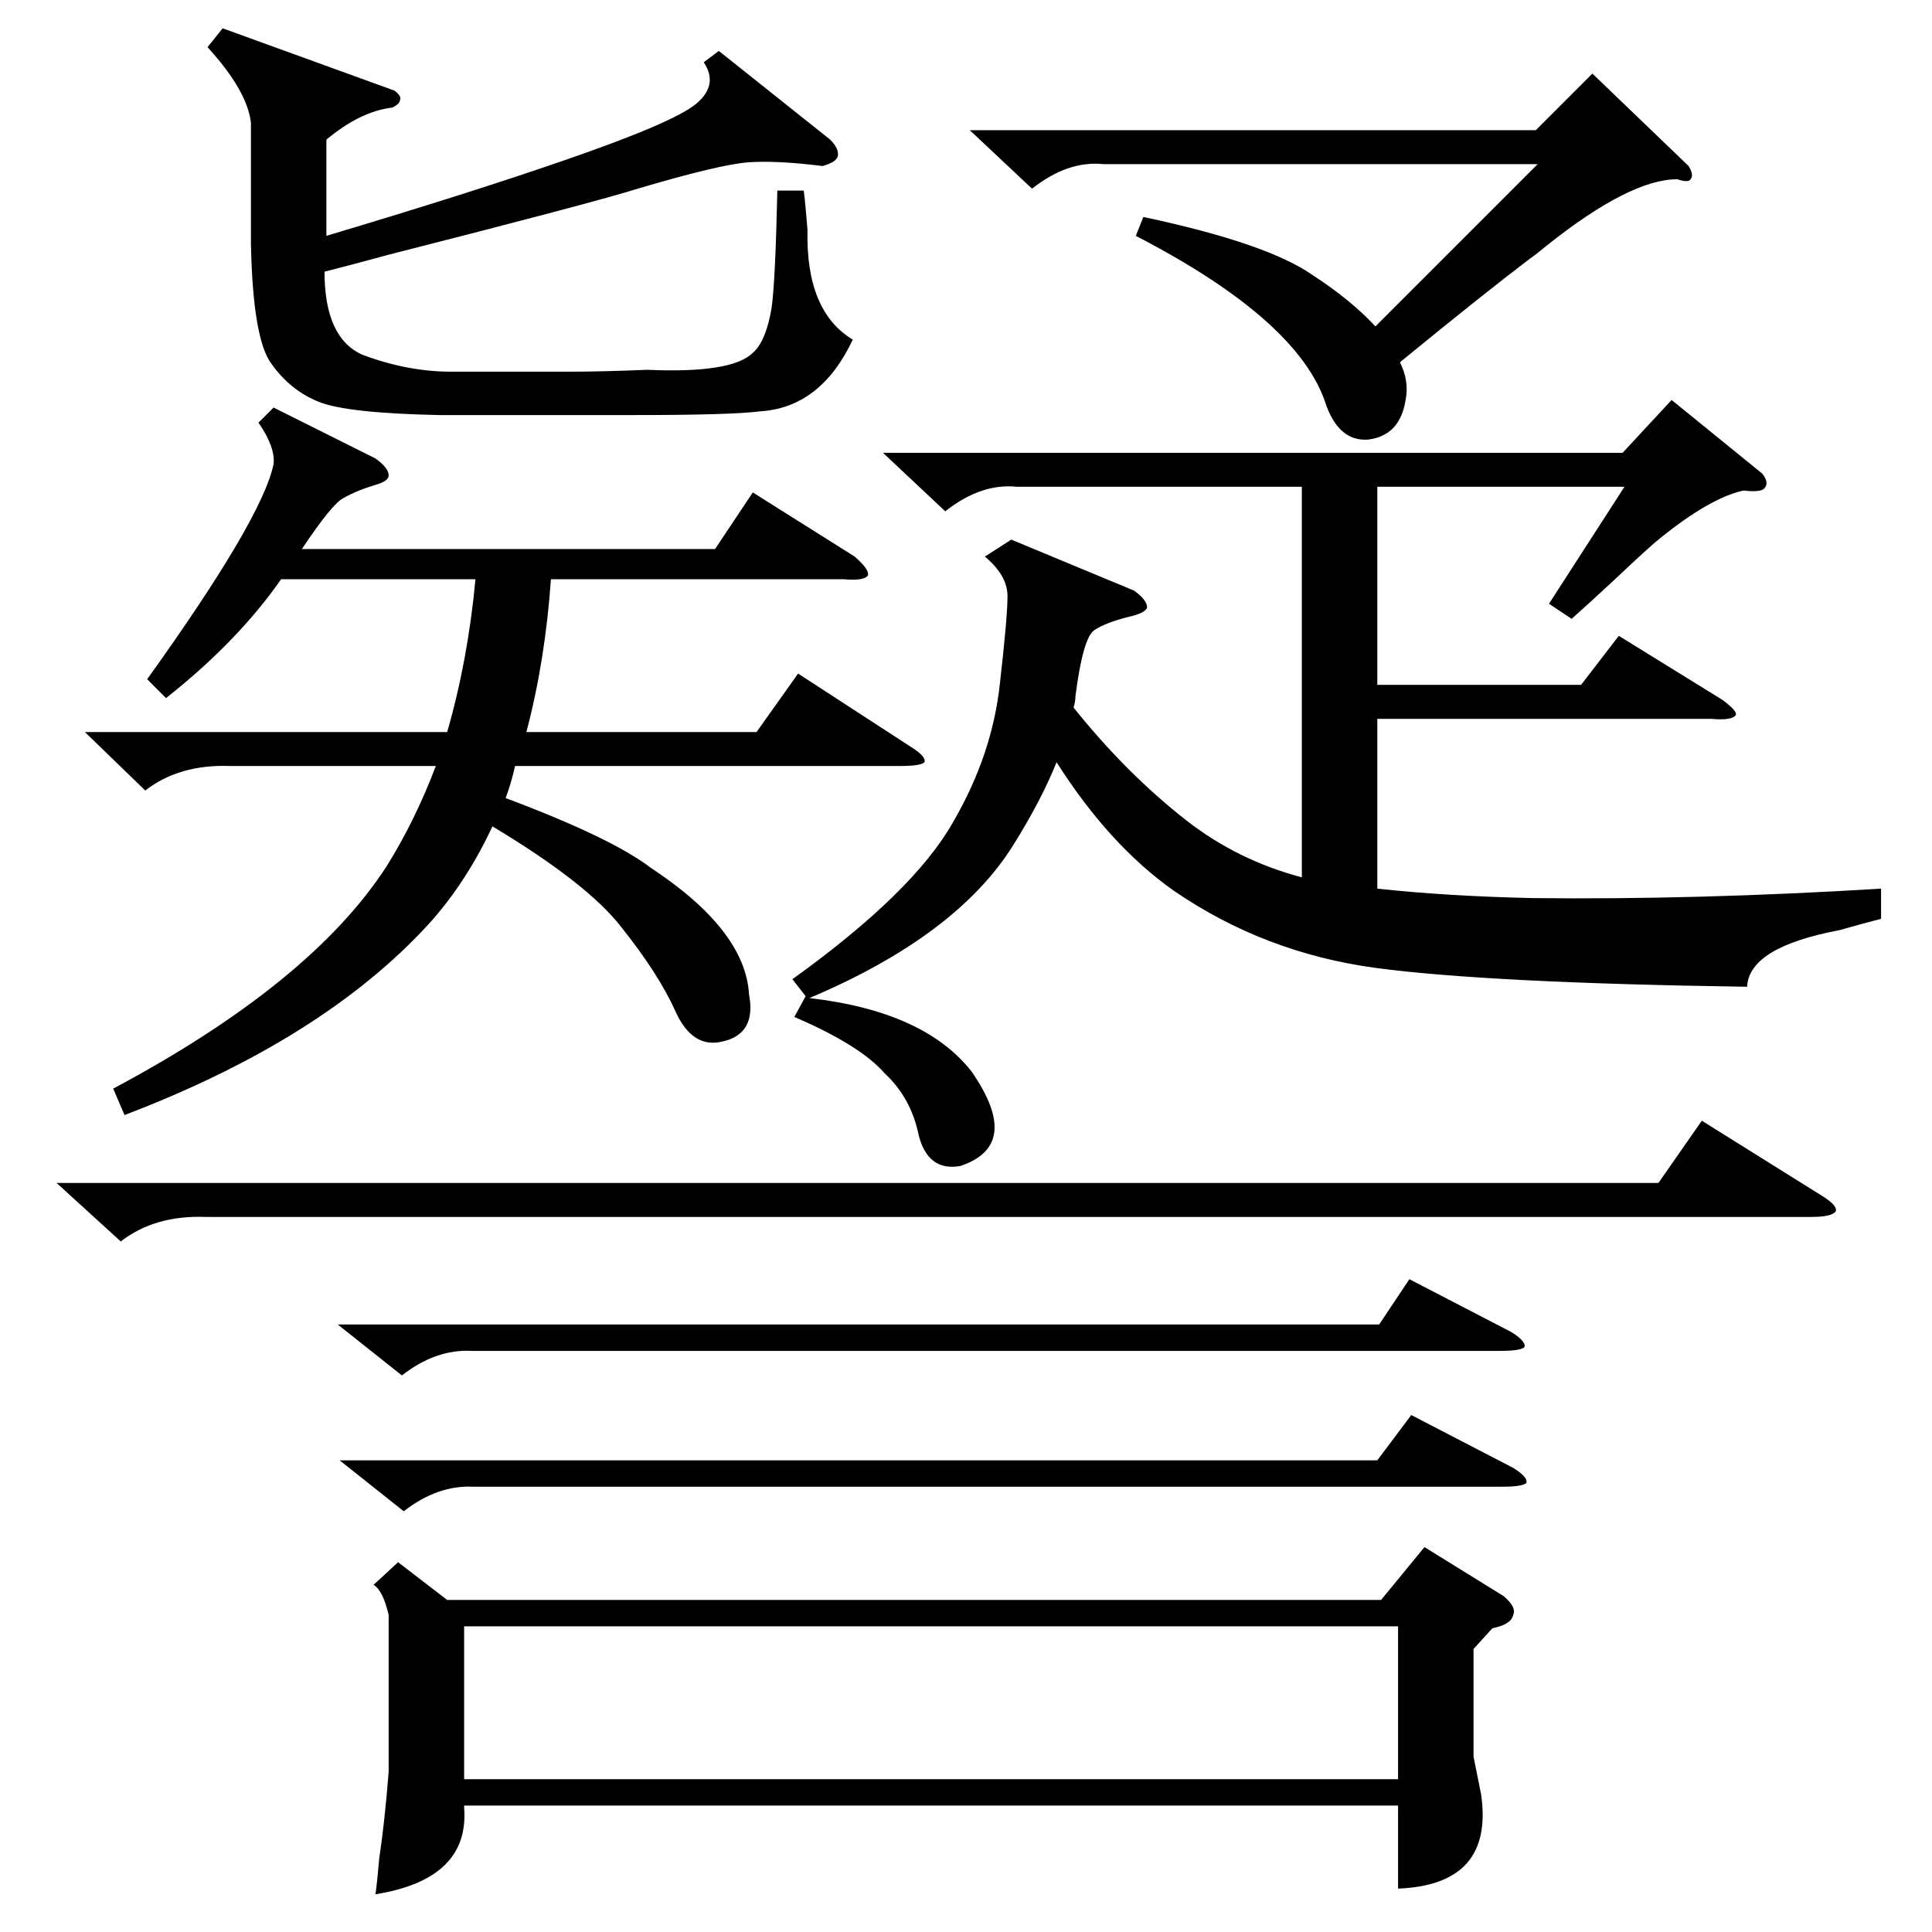 <?xml version="1.0" standalone="no"?>
<!DOCTYPE svg PUBLIC "-//W3C//DTD SVG 1.1//EN" "http://www.w3.org/Graphics/SVG/1.1/DTD/svg11.dtd" >
<svg xmlns="http://www.w3.org/2000/svg" xmlns:xlink="http://www.w3.org/1999/xlink" version="1.1" viewBox="0 -205 1024 1024">
  <g transform="matrix(1 0 0 -1 0 819)">
   <path fill="currentColor"
d="M211 196l26 -20h495l23 28l42 -26q7 -6 5 -10q-1 -5 -11 -7l-10 -11v-57l4 -20q7 -48 -44 -50v44h-495v-1q3 -38 -47 -46q1 7 2 19q3 20 5 46v83q-3 13 -8 16zM421 485l6 11l-7 9q64 46 85 83q21 36 25 74q4 35 4 46t-12 21l14 9l65 -27q7 -5 7 -9q-1 -3 -10 -5
q-12 -3 -18 -7t-10 -35q0 -3 -1 -6q28 -35 60 -60q27 -21 61 -30v207h-151q-19 2 -38 -13l-33 31h392l26 28l48 -39q4 -5 1 -8q-2 -2 -11 -1q-18 -4 -45 -26q-5 -4 -23 -21q-14 -13 -23 -21l-12 8l40 62h-131v-105h108l20 26l55 -34q8 -6 7 -8q-2 -3 -13 -2h-177v-90
q37 -4 82 -5q87 -1 185 5v-16q-8 -2 -22 -6q-48 -9 -49 -30q-137 2 -197 10q-59 8 -107 41q-34 24 -62 68q-8 -20 -23 -44q-30 -48 -108 -81q61 -7 86 -39q27 -39 -6 -50q-17 -3 -22 16q-4 20 -18 33q-13 15 -48 30zM246 81h495v81h-495v-81zM145 808l54 -27q7 -5 7 -9
q0 -3 -7 -5q-10 -3 -17 -7q-6 -3 -22 -27h219l20 30l54 -34q8 -7 7 -10q-2 -3 -13 -2h-155q-3 -43 -13 -81h122l22 31l60 -39q8 -5 7 -8q-2 -2 -13 -2h-204q-2 -9 -5 -17q56 -21 77 -37q50 -33 52 -67q4 -21 -14 -25q-16 -4 -25 16t-29 45q-18 23 -68 53q-14 -30 -34 -52
q-56 -61 -161 -101l-6 14q105 56 145 118q15 24 26 53h-109q-27 1 -45 -13l-32 31h192q11 38 15 81h-103q-23 -33 -61 -63l-10 10q61 85 67 114q1 9 -8 22zM173 950v-51q77 23 126 40q58 20 70 30t4 22l8 6l59 -47q5 -5 4 -9q-1 -3 -8 -5q-24 3 -39 2t-59 -14
q-22 -7 -132 -35q-22 -6 -34 -9q0 -35 20 -44q24 -9 47 -9h63q17 0 41 1q45 -2 56 9q7 6 10 24q2 15 3 62h14q1 -8 2 -21q-1 -43 24 -58q-17 -36 -49 -38q-15 -2 -68 -2h-102q-49 1 -64 7t-25 20q-10 13 -11 64v64q-2 17 -23 40l8 10l91 -33q4 -3 3 -5q0 -2 -4 -4
q-17 -2 -35 -17zM30 397h849l23 33l64 -40q8 -5 7 -8q-2 -3 -13 -3h-851q-27 1 -45 -13zM602 899l4 10q66 -14 90 -31q20 -13 33 -27l86 86h-230q-19 2 -38 -13l-33 31h300l30 30l51 -49q3 -5 1 -7q-1 -2 -7 0q-25 0 -69 -35q-6 -5 -9 -7q-25 -19 -69 -55q5 -10 3 -20
q-3 -19 -20 -21q-15 -1 -22 18q-14 45 -101 90zM180 250h550l18 24l54 -28q8 -5 7 -8q-2 -2 -13 -2h-545q-19 1 -37 -13zM179 322h552l16 24l54 -28q8 -5 7 -8q-2 -2 -13 -2h-545q-19 1 -37 -13z" />
  </g>

</svg>
